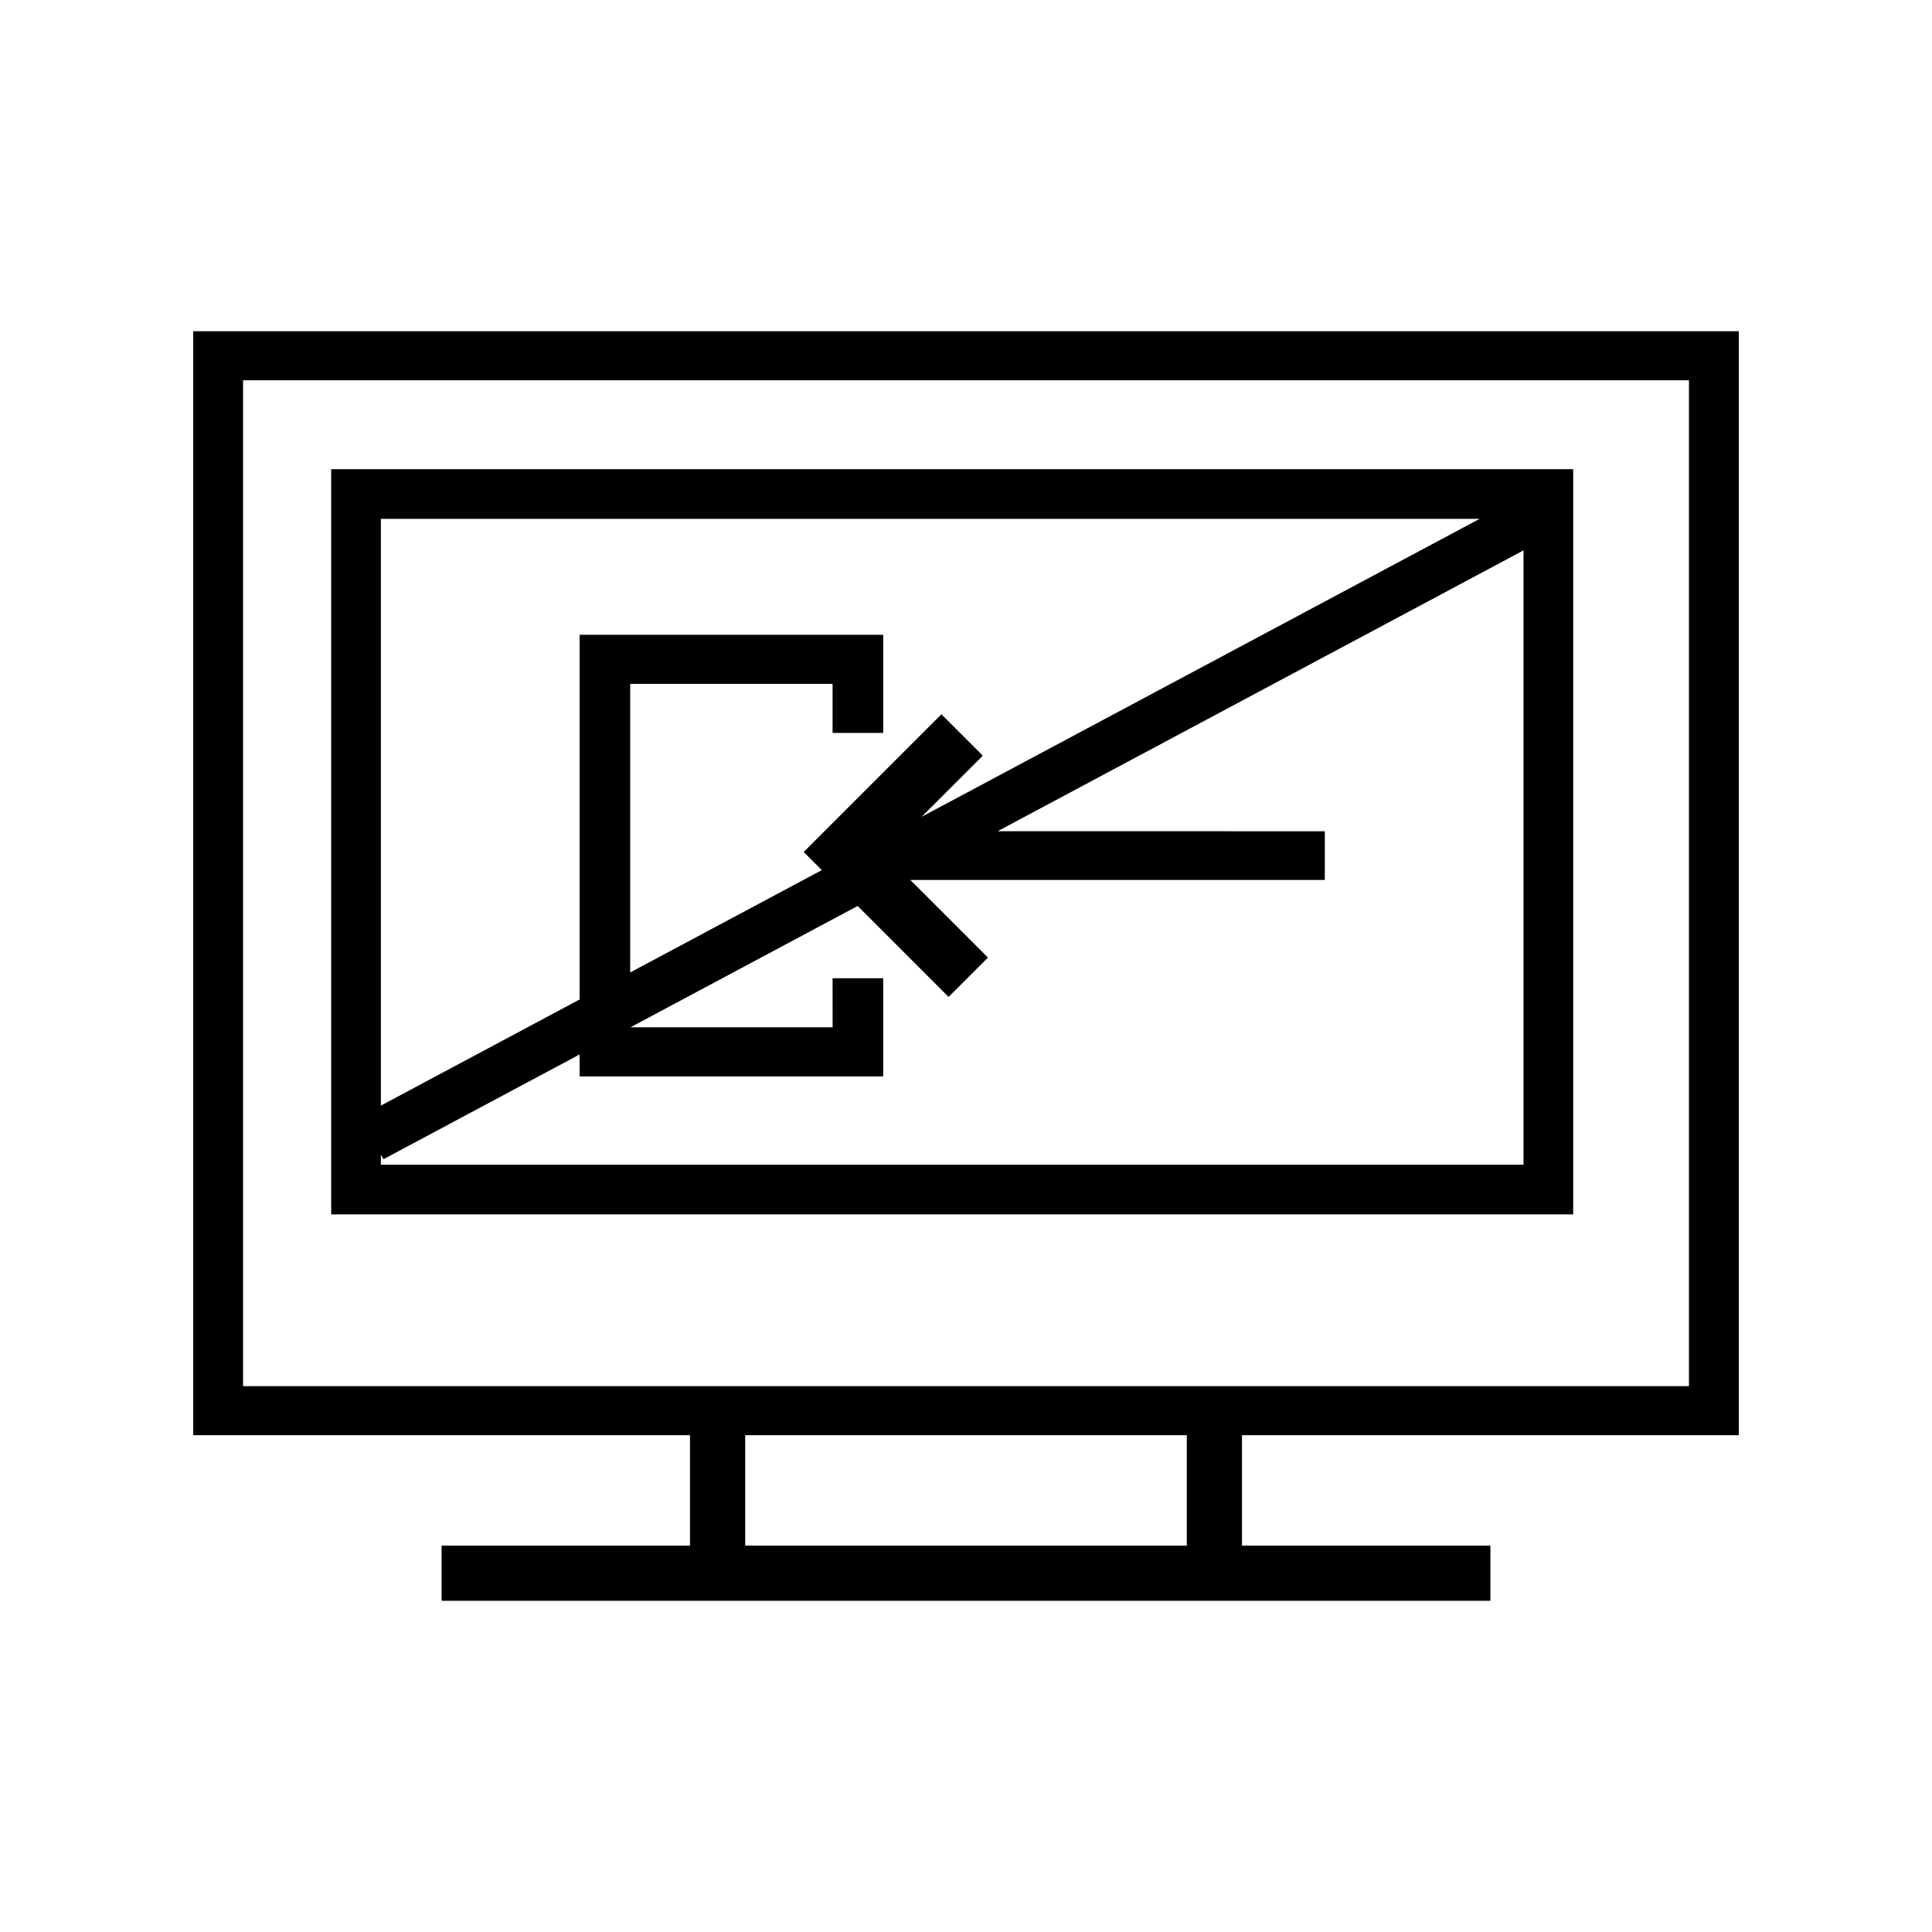 <svg xmlns="http://www.w3.org/2000/svg" width="70" height="70" viewBox="0 0 70 70">
    <path fill="currentColor" d="M63 12v40H45v4h9v2H16v-2h9v-4H7V12h56zM43 52H27v4h16v-4zm18.194-38.222H8.806v36.444h52.388V13.778zM57 17v27H12V17h45zm-1.8 2.941L36.145 30.117 48 30.118v1.764H32.982l2.813 2.812-1.426 1.426-3.294-3.295-8.234 4.397h7.326l-.001-1.778H32V39H21v-.795L13.895 42l-.095-.159v.359h41.4V19.941zM53.607 18.8H13.8v21.258l7.2-3.845V23h11v3.555h-1.834v-1.777h-7.333v10.456l6.943-3.708-.657-.656 4.99-4.99 1.5 1.5-2.217 2.215L53.607 18.8z"/>
</svg>

